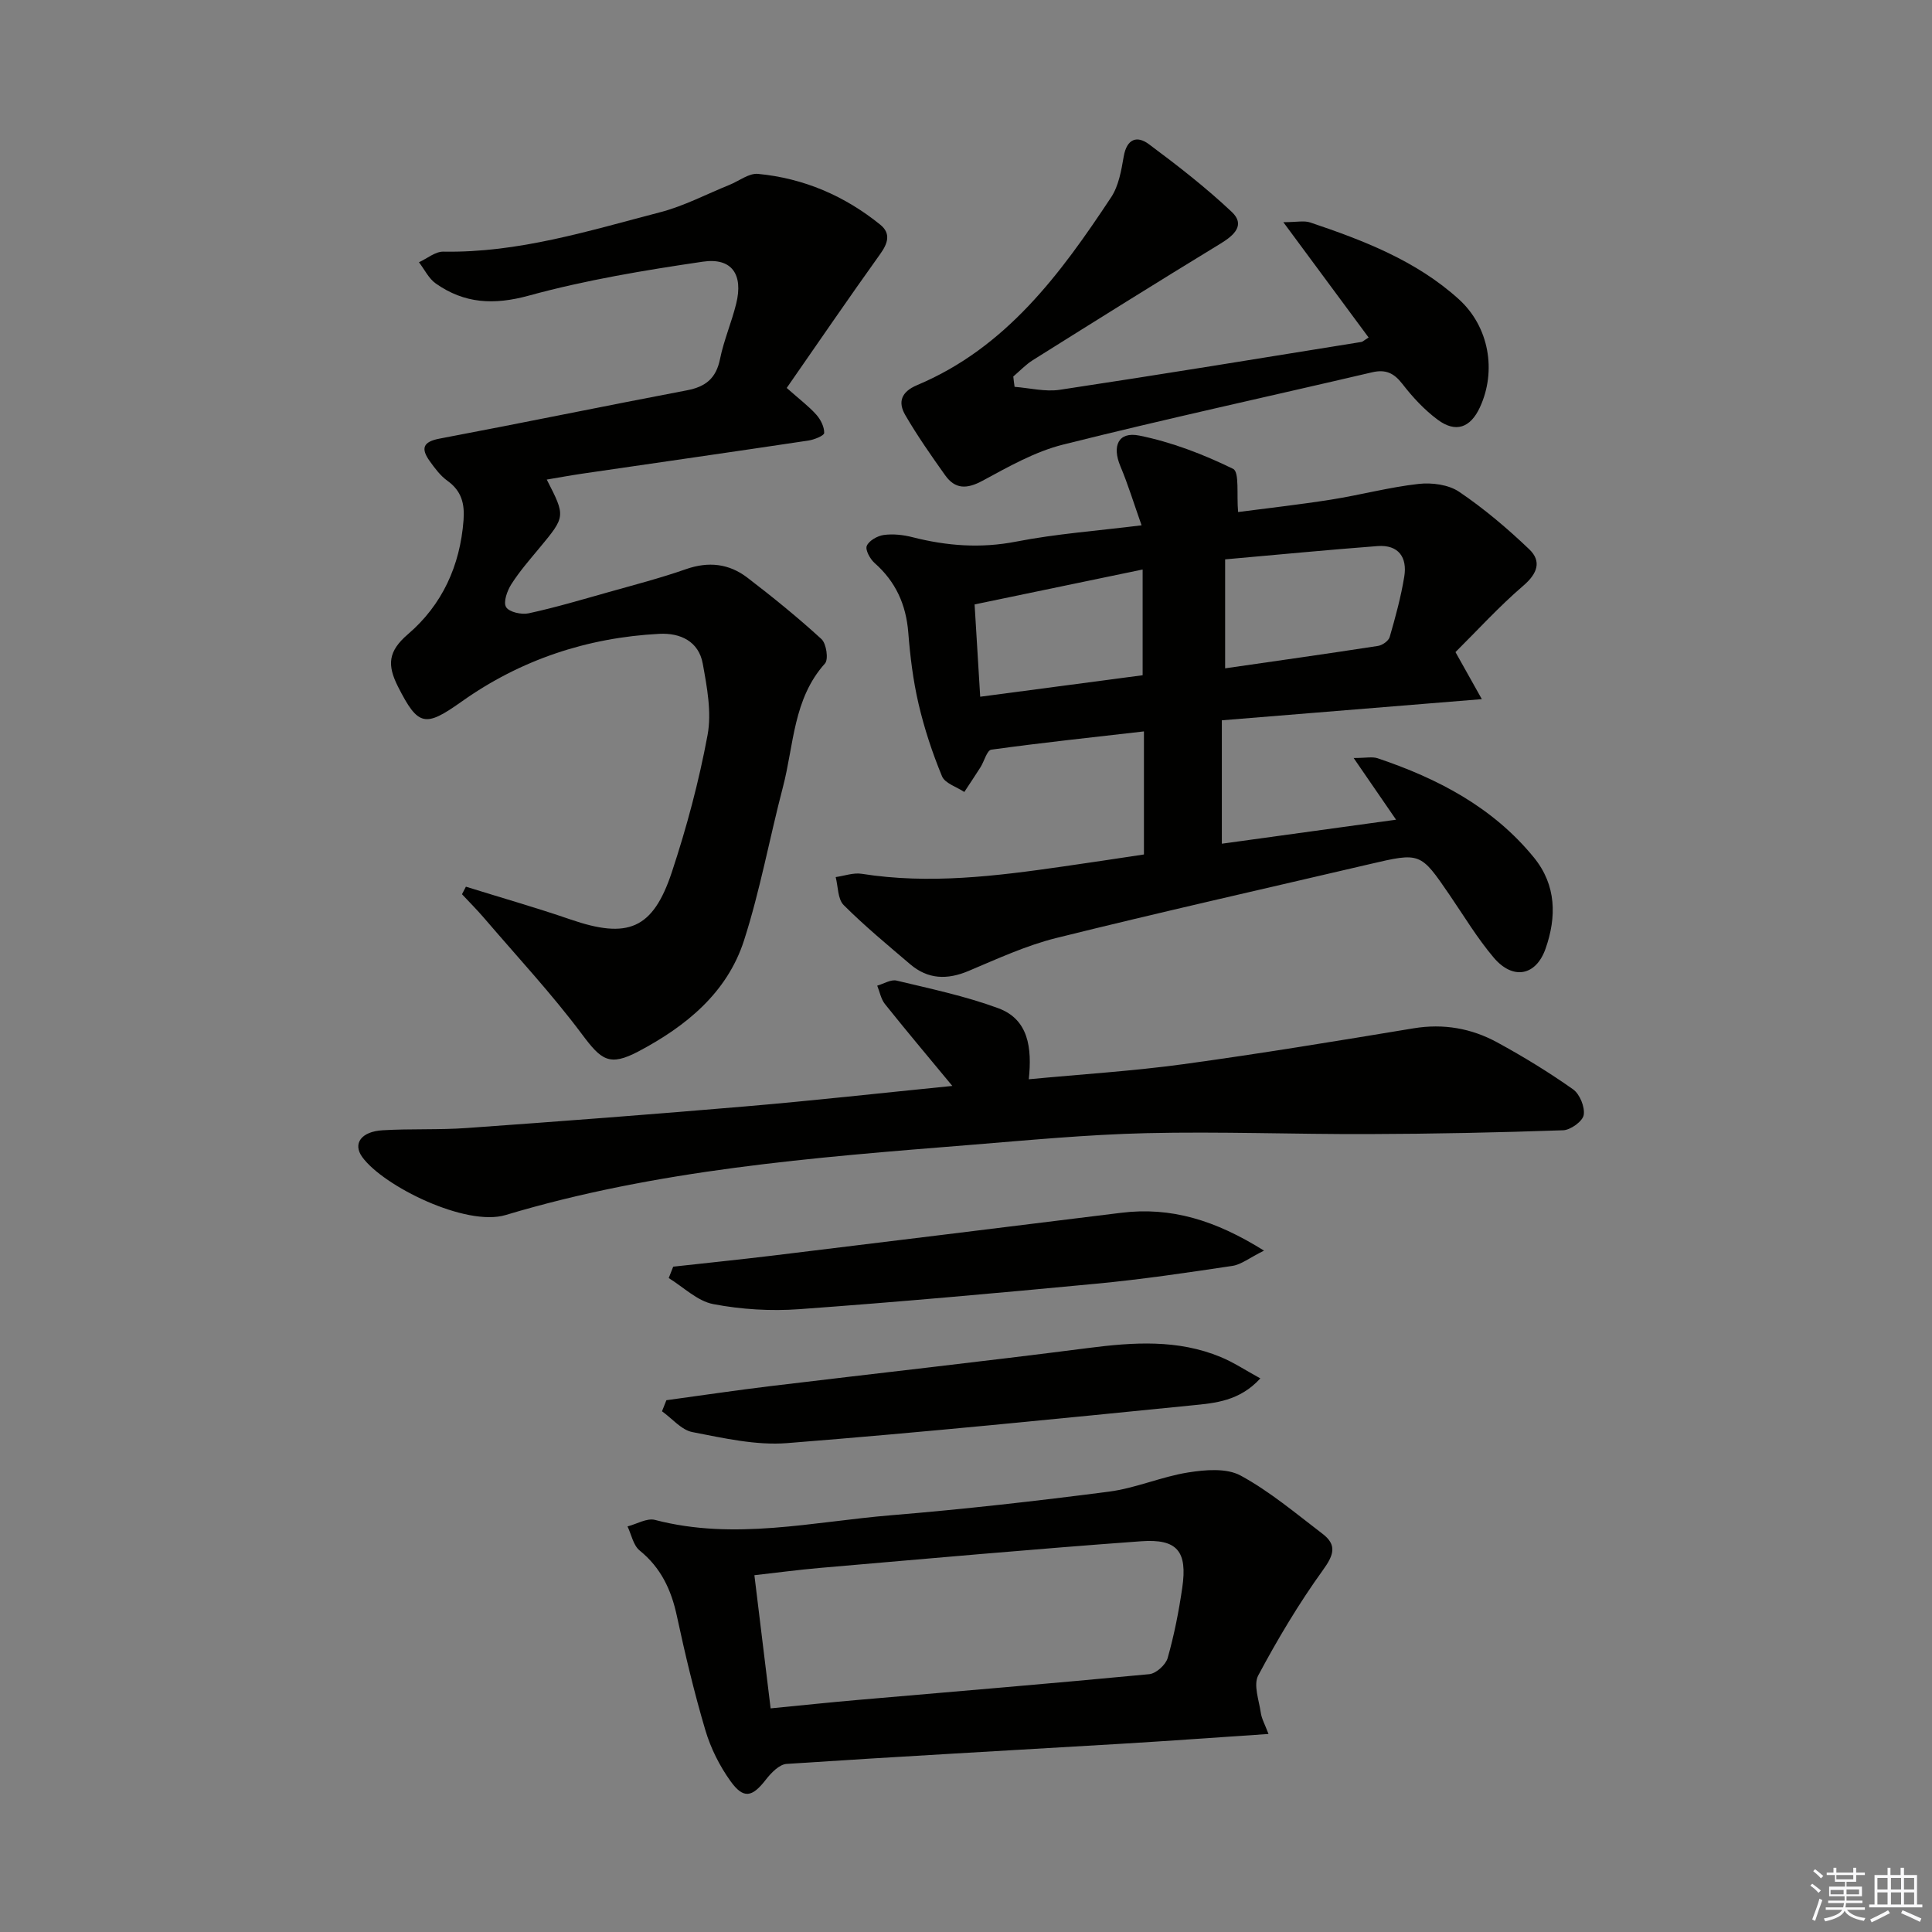 <svg enable-background="new 0 0 400 400" viewBox="0 0 400 400" xmlns="http://www.w3.org/2000/svg"><rect x="0" y="0" width="400" height="400" fill="#808080" stroke="none"/><g fill="#010100"><path d="m236.84 176.91c0-8.8 0-16.77 0-25.48-10.69 1.23-21.17 2.34-31.6 3.78-.9.12-1.46 2.4-2.24 3.64-1.09 1.72-2.23 3.41-3.35 5.12-1.59-1.06-4.02-1.79-4.62-3.26-2-4.84-3.66-9.87-4.85-14.97-1.13-4.83-1.74-9.82-2.13-14.78-.46-5.79-2.6-10.53-6.97-14.39-.94-.83-1.98-2.73-1.62-3.56.47-1.09 2.21-2.07 3.52-2.25 1.92-.26 4.01-.03 5.9.45 7.13 1.82 14.15 2.36 21.53.92 8.25-1.61 16.7-2.22 25.94-3.37-1.61-4.55-2.8-8.47-4.39-12.24-1.75-4.16-.45-7.22 3.91-6.34 6.7 1.35 13.28 3.88 19.43 6.89 1.35.66.7 5.42 1.04 8.94 5.93-.78 12.61-1.52 19.25-2.57 6.06-.96 12.03-2.57 18.11-3.25 2.75-.31 6.2.14 8.4 1.63 5.17 3.5 10 7.59 14.52 11.91 2.57 2.46 1.72 4.99-1.21 7.51-5.07 4.35-9.59 9.33-14.07 13.77 2.16 3.86 3.64 6.5 5.46 9.74-18.34 1.49-35.66 2.9-53.83 4.38v25.55c11.63-1.6 23.44-3.23 36.07-4.97-2.91-4.23-5.53-8.04-8.78-12.77 2.5 0 3.85-.32 4.96.05 12.46 4.19 23.86 10.13 32.36 20.55 4.68 5.74 4.7 12.34 2.42 18.85-2 5.7-6.77 6.53-10.71 1.91-3.43-4.04-6.19-8.65-9.19-13.04-6.02-8.8-6.01-8.81-16.57-6.34-21.62 5.06-43.29 9.93-64.83 15.28-6.24 1.55-12.2 4.31-18.16 6.82-4.42 1.87-8.41 1.76-12.09-1.38-4.68-3.99-9.44-7.92-13.78-12.26-1.24-1.24-1.14-3.82-1.65-5.79 1.8-.25 3.67-.95 5.38-.68 14 2.21 27.84.48 41.67-1.51 5.52-.78 11.06-1.64 16.77-2.49zm16.81-38.54c10.44-1.51 21.06-3 31.65-4.64.91-.14 2.19-1.04 2.42-1.84 1.19-4.12 2.33-8.29 3.02-12.52.65-3.98-1.2-6.63-5.52-6.31-10.35.78-20.68 1.79-31.57 2.75zm-17.08 1.43c0-7.1 0-13.81 0-21.89-11.88 2.47-23.1 4.8-34.79 7.23.41 6.72.77 12.71 1.16 19.11 11.8-1.56 22.73-3.01 33.63-4.45z"/><path d="m96.46 183.58c7.22 2.25 14.49 4.32 21.64 6.78 11.88 4.09 17.07 2.06 21-9.8 3.07-9.27 5.61-18.78 7.39-28.36.88-4.72-.11-9.93-.99-14.79-.84-4.63-4.64-6.41-9.01-6.18-14.95.78-28.74 5.38-40.92 14.03-7.54 5.35-8.98 5.15-13.14-3.04-2.32-4.57-2.09-7.38 2.05-10.93 7.06-6.05 10.78-14.15 11.49-23.59.26-3.43-.42-6.07-3.34-8.16-1.45-1.04-2.6-2.59-3.66-4.07-1.83-2.56-1.49-4 2.04-4.66 17.09-3.23 34.13-6.75 51.22-10 3.88-.74 6.03-2.49 6.84-6.47.79-3.89 2.4-7.6 3.35-11.46 1.5-6.04-.89-9.59-6.92-8.7-12.1 1.78-24.26 3.8-36.03 7.03-7.23 1.98-13.32 1.65-19.24-2.51-1.47-1.03-2.34-2.91-3.49-4.4 1.68-.77 3.38-2.23 5.04-2.2 15.54.28 30.19-4.33 44.94-8.17 4.92-1.28 9.54-3.73 14.3-5.65 1.98-.8 4.04-2.46 5.92-2.28 9.45.9 17.93 4.54 25.31 10.52 2.22 1.8 1.6 3.83-.01 6.07-6.51 9.09-12.82 18.32-19.36 27.73 2.78 2.47 4.64 3.85 6.14 5.55.89 1 1.65 2.51 1.62 3.77-.01.56-2.06 1.39-3.26 1.57-15.59 2.34-31.2 4.57-46.79 6.85-2.45.36-4.89.81-7.39 1.23 3.92 7.65 3.9 7.63-1.52 14.17-2.02 2.43-4.12 4.84-5.81 7.49-.86 1.35-1.71 3.71-1.09 4.74.62 1.04 3.19 1.61 4.67 1.29 5.5-1.19 10.92-2.8 16.34-4.33 5.43-1.53 10.91-2.95 16.23-4.81 4.68-1.64 8.92-1.15 12.72 1.76 5.27 4.04 10.44 8.23 15.33 12.71 1.02.93 1.5 4.21.73 5.06-6.6 7.34-6.42 16.87-8.7 25.57-2.77 10.57-4.72 21.39-8.06 31.77-3.5 10.86-12.03 17.77-21.81 22.95-6.09 3.22-7.74 1.81-11.73-3.52-6.25-8.37-13.41-16.05-20.21-24-1.48-1.73-3.09-3.34-4.64-5 .28-.52.54-1.04.81-1.56z"/><path d="m197.17 224.83c-5.15-6.22-9.62-11.53-13.95-16.95-.83-1.04-1.08-2.53-1.6-3.81 1.34-.38 2.82-1.33 4-1.05 7.08 1.7 14.26 3.21 21.06 5.72 6.28 2.31 7 8.22 6.32 14.71 11.05-1.05 21.61-1.7 32.06-3.13 15.91-2.18 31.77-4.8 47.62-7.42 6.19-1.02 11.97 0 17.33 2.93 5.39 2.94 10.66 6.16 15.67 9.7 1.39.98 2.49 3.67 2.21 5.32-.22 1.3-2.72 3.11-4.26 3.16-13.46.47-26.92.75-40.39.79-15.31.05-30.63-.55-45.93-.19-12.28.29-24.54 1.47-36.79 2.46-32.29 2.59-64.64 5.12-95.84 14.49-8.2 2.46-25.31-5.96-29.69-12.02-2-2.77-.2-5.27 4.23-5.53 5.81-.35 11.67-.05 17.47-.47 19.22-1.37 38.43-2.83 57.63-4.47 13.88-1.18 27.74-2.73 42.85-4.24z"/><path d="m262.63 359c-10.8.72-20.72 1.45-30.65 2.04-23.04 1.38-46.1 2.63-69.13 4.16-1.52.1-3.21 1.87-4.3 3.27-2.81 3.63-4.61 4.06-7.31.29-2.27-3.16-4.11-6.84-5.21-10.57-2.31-7.79-4.19-15.71-5.9-23.66-1.16-5.4-3.3-9.95-7.7-13.52-1.32-1.07-1.7-3.29-2.51-4.98 1.9-.49 4.02-1.78 5.68-1.35 16.44 4.31 32.69.37 48.96-.97 15.04-1.24 30.06-2.94 45.03-4.88 5.54-.72 10.85-3.09 16.38-3.97 3.56-.57 7.97-.95 10.89.64 6.05 3.29 11.44 7.85 16.96 12.06 3.01 2.3 2.35 4.37.1 7.48-4.99 6.92-9.4 14.32-13.42 21.85-1.03 1.93.16 5.12.53 7.7.18 1.26.85 2.41 1.6 4.41zm-103.08-5.3c6.35-.62 12.1-1.23 17.87-1.73 20.18-1.76 40.36-3.42 60.52-5.35 1.41-.13 3.41-1.94 3.81-3.34 1.35-4.77 2.32-9.68 3.03-14.6 1.08-7.46-1.01-10.12-8.5-9.58-22.19 1.61-44.34 3.61-66.51 5.52-4.52.39-9.02 1-13.58 1.51 1.17 9.54 2.23 18.24 3.36 27.57z"/><path d="m210.06 80.09c3.13.24 6.35 1.07 9.37.61 20.83-3.14 41.62-6.55 62.42-9.9.28-.04.52-.31 1.51-.92-5.67-7.66-11.29-15.27-17.66-23.88 2.78 0 4.31-.37 5.57.06 11.05 3.72 21.94 7.91 30.74 15.87 6.33 5.72 7.86 14.9 4.39 22.4-1.96 4.24-5 5.35-8.74 2.57-2.76-2.05-5.19-4.67-7.3-7.4-1.77-2.28-3.47-3.08-6.32-2.41-21.3 4.99-42.69 9.63-63.91 14.95-5.84 1.46-11.34 4.59-16.7 7.49-3.24 1.75-5.67 1.8-7.76-1.15-2.88-4.05-5.74-8.14-8.24-12.44-1.56-2.68-.87-4.81 2.46-6.21 18.39-7.73 29.65-22.99 40.16-38.89 1.57-2.37 2.11-5.57 2.61-8.47.63-3.6 2.71-4.37 5.2-2.52 5.93 4.41 11.8 8.97 17.17 14.03 2.82 2.66.55 4.8-2.29 6.53-13.03 7.94-25.97 16.04-38.9 24.15-1.48.93-2.71 2.25-4.05 3.39.07.73.17 1.43.27 2.14z"/><path d="m137.97 289.9c7.18-.98 14.35-2.05 21.55-2.92 21.93-2.65 43.89-5.07 65.8-7.89 9.34-1.2 18.52-1.82 27.42 1.87 2.66 1.1 5.11 2.73 8.2 4.42-4.29 4.7-9.34 5.11-14.09 5.58-27.94 2.79-55.88 5.61-83.86 7.82-6.46.51-13.16-1.03-19.63-2.28-2.29-.44-4.21-2.82-6.3-4.31.29-.76.6-1.53.91-2.29z"/><path d="m139.38 262.25c6.86-.76 13.73-1.46 20.58-2.29 24.05-2.93 48.09-5.88 72.13-8.86 10.35-1.29 19.54 1.53 29.61 7.83-3.03 1.5-4.7 2.88-6.55 3.16-9.34 1.4-18.71 2.79-28.11 3.68-20.5 1.95-41.01 3.79-61.55 5.28-5.9.43-12.02.06-17.82-1.05-3.3-.63-6.16-3.52-9.22-5.39.31-.79.62-1.57.93-2.36z"/></g><path d="m374.8 390.4.4-.4c.7.5 1.3 1 1.8 1.4l-.5.5c-.5-.6-1.1-1.1-1.7-1.5zm1 7.3-.6-.3c.5-1.4 1.1-2.8 1.5-4.3.2.1.4.2.6.3-.5 1.3-1 2.8-1.5 4.3zm-.4-10.3.4-.4c.4.3 1 .8 1.7 1.4l-.5.5c-.4-.5-1-1-1.6-1.5zm2.5.3h1.7v-1h.6v1h3.5v-1h.6v1h1.8v.5h-1.8v1.4h-2v1h3.2v2h-3.2v.9h3.3v.5h-3.4c0 .3-.1.6-.1.9h4v.5h-3.7c.7.9 1.9 1.5 3.8 1.7-.1.2-.2.4-.3.6-2.1-.4-3.5-1.1-4-2.1-.4 1-1.8 1.7-4 2.2-.1-.2-.2-.4-.3-.6 2.1-.4 3.4-1 3.8-1.8h-3.4v-.5h3.6c.1-.3.1-.6.2-.9h-3.3v-.5h3.4c0-.3 0-.6 0-.9h-3.2v-2h3.3v-1h-2.1v-1.4h-1.7v-.5zm1.1 3.5v1h2.7c0-.3 0-.4 0-.4 0-.1 0-.2 0-.2 0-.1 0-.2 0-.3h-2.7zm1.2-3v.9h3.5v-.9zm4.7 3h-2.6v.6.4h2.6z" fill="#fafafb"/><path d="m393.6 386.7h.6v1.5h2.7v6.1h1.1v.6h-11v-.6h1.1v-6.1h2.7v-1.5h.6v1.5h2.1v-1.5zm-2.7 8.8.4.6c-1.2.6-2.5 1.3-3.8 1.9-.1-.2-.2-.4-.3-.6 1.2-.6 2.5-1.2 3.7-1.9zm-2.2-6.7v2.4h2.1v-2.4zm0 3v2.5h2.1v-2.5zm2.8-3v2.4h2.1v-2.4zm0 3v2.5h2.1v-2.5zm6 6.1c-1.4-.7-2.7-1.3-3.9-1.8l.3-.6c1.5.6 2.7 1.2 3.9 1.7zm-1.2-9.1h-2.1v2.4h2.1zm-2.1 3v2.5h2.1v-2.5z" fill="#fafafb"/></svg>
